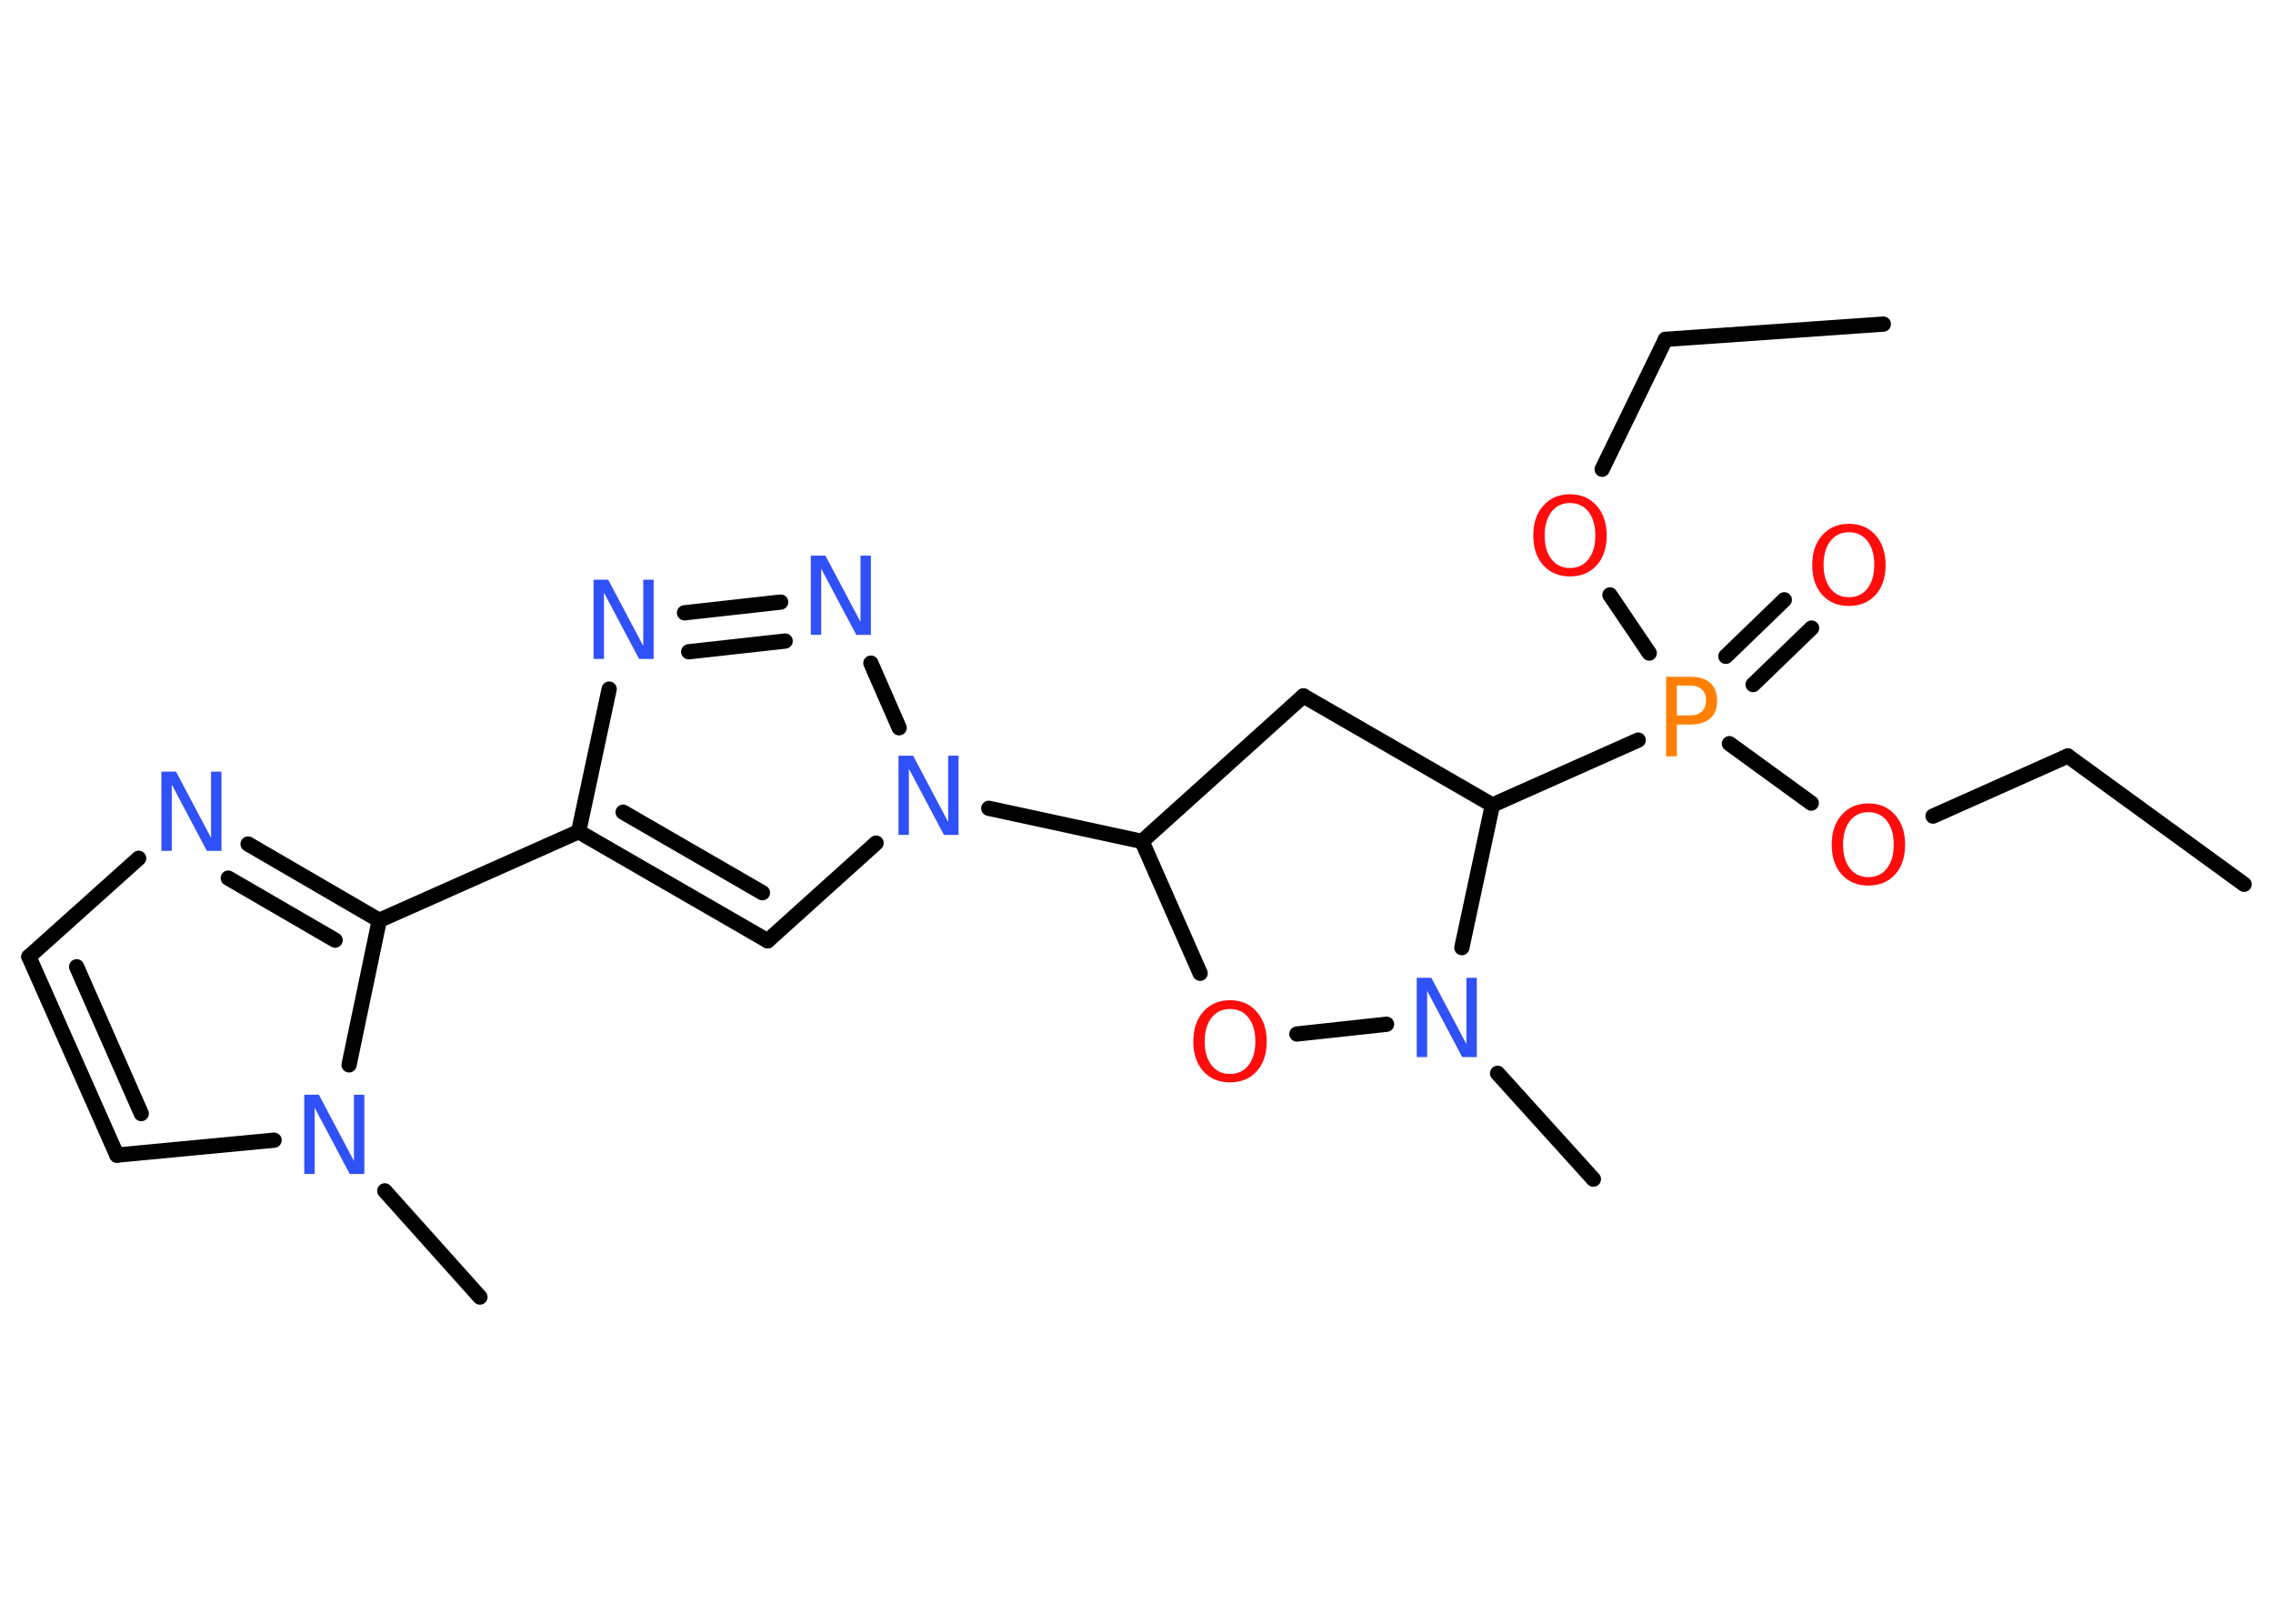 <?xml version='1.0' encoding='UTF-8'?>
<!DOCTYPE svg PUBLIC "-//W3C//DTD SVG 1.1//EN" "http://www.w3.org/Graphics/SVG/1.1/DTD/svg11.dtd">
<svg version='1.2' xmlns='http://www.w3.org/2000/svg' xmlns:xlink='http://www.w3.org/1999/xlink' width='70.0mm' height='50.0mm' viewBox='0 0 70.0 50.0'>
  <desc>Generated by the Chemistry Development Kit (http://github.com/cdk)</desc>
  <g stroke-linecap='round' stroke-linejoin='round' stroke='#000000' stroke-width='.47' fill='#3050F8'>
    <rect x='.0' y='.0' width='70.0' height='50.0' fill='#FFFFFF' stroke='none'/>
    <g id='mol1' class='mol'>
      <line id='mol1bnd1' class='bond' x1='69.11' y1='27.23' x2='63.68' y2='23.28'/>
      <line id='mol1bnd2' class='bond' x1='63.68' y1='23.28' x2='59.53' y2='25.13'/>
      <line id='mol1bnd3' class='bond' x1='55.78' y1='24.73' x2='53.26' y2='22.9'/>
      <g id='mol1bnd4' class='bond'>
        <line x1='53.15' y1='20.21' x2='54.95' y2='18.47'/>
        <line x1='53.99' y1='21.08' x2='55.79' y2='19.34'/>
      </g>
      <line id='mol1bnd5' class='bond' x1='50.79' y1='20.11' x2='49.58' y2='18.32'/>
      <line id='mol1bnd6' class='bond' x1='49.34' y1='14.45' x2='51.29' y2='10.45'/>
      <line id='mol1bnd7' class='bond' x1='51.29' y1='10.45' x2='58.0' y2='9.98'/>
      <line id='mol1bnd8' class='bond' x1='50.45' y1='22.79' x2='45.96' y2='24.79'/>
      <line id='mol1bnd9' class='bond' x1='45.96' y1='24.79' x2='40.14' y2='21.43'/>
      <line id='mol1bnd10' class='bond' x1='40.14' y1='21.43' x2='35.17' y2='25.91'/>
      <line id='mol1bnd11' class='bond' x1='35.17' y1='25.91' x2='30.45' y2='24.89'/>
      <line id='mol1bnd12' class='bond' x1='26.98' y1='25.96' x2='23.64' y2='28.97'/>
      <g id='mol1bnd13' class='bond'>
        <line x1='17.82' y1='25.61' x2='23.64' y2='28.97'/>
        <line x1='19.19' y1='25.01' x2='23.48' y2='27.49'/>
      </g>
      <line id='mol1bnd14' class='bond' x1='17.82' y1='25.61' x2='11.68' y2='28.34'/>
      <g id='mol1bnd15' class='bond'>
        <line x1='11.68' y1='28.34' x2='7.64' y2='25.99'/>
        <line x1='10.32' y1='28.95' x2='7.03' y2='27.04'/>
      </g>
      <line id='mol1bnd16' class='bond' x1='4.27' y1='26.43' x2='.89' y2='29.46'/>
      <g id='mol1bnd17' class='bond'>
        <line x1='.89' y1='29.46' x2='3.6' y2='35.57'/>
        <line x1='2.36' y1='29.77' x2='4.35' y2='34.29'/>
      </g>
      <line id='mol1bnd18' class='bond' x1='3.6' y1='35.57' x2='8.44' y2='35.11'/>
      <line id='mol1bnd19' class='bond' x1='11.68' y1='28.34' x2='10.75' y2='32.79'/>
      <line id='mol1bnd20' class='bond' x1='11.85' y1='36.67' x2='14.78' y2='39.94'/>
      <line id='mol1bnd21' class='bond' x1='17.82' y1='25.61' x2='18.76' y2='21.22'/>
      <g id='mol1bnd22' class='bond'>
        <line x1='24.04' y1='18.54' x2='21.08' y2='18.87'/>
        <line x1='24.18' y1='19.74' x2='21.21' y2='20.07'/>
      </g>
      <line id='mol1bnd23' class='bond' x1='27.69' y1='22.41' x2='26.82' y2='20.42'/>
      <line id='mol1bnd24' class='bond' x1='35.17' y1='25.91' x2='36.96' y2='29.97'/>
      <line id='mol1bnd25' class='bond' x1='39.94' y1='31.84' x2='42.7' y2='31.54'/>
      <line id='mol1bnd26' class='bond' x1='45.96' y1='24.79' x2='45.02' y2='29.18'/>
      <line id='mol1bnd27' class='bond' x1='46.12' y1='33.05' x2='49.07' y2='36.31'/>
      <path id='mol1atm3' class='atom' d='M57.54 25.01q-.36 .0 -.57 .27q-.21 .27 -.21 .73q.0 .46 .21 .73q.21 .27 .57 .27q.36 .0 .57 -.27q.21 -.27 .21 -.73q.0 -.46 -.21 -.73q-.21 -.27 -.57 -.27zM57.54 24.74q.51 .0 .82 .35q.31 .35 .31 .92q.0 .58 -.31 .92q-.31 .34 -.82 .34q-.51 .0 -.82 -.34q-.31 -.34 -.31 -.92q.0 -.58 .31 -.92q.31 -.35 .82 -.35z' stroke='none' fill='#FF0D0D'/>
      <path id='mol1atm4' class='atom' d='M51.64 21.11v.92h.41q.23 .0 .36 -.12q.13 -.12 .13 -.34q.0 -.22 -.13 -.34q-.13 -.12 -.36 -.12h-.41zM51.31 20.84h.74q.41 .0 .62 .19q.21 .19 .21 .55q.0 .36 -.21 .54q-.21 .19 -.62 .19h-.41v.98h-.33v-2.44z' stroke='none' fill='#FF8000'/>
      <path id='mol1atm5' class='atom' d='M56.94 16.39q-.36 .0 -.57 .27q-.21 .27 -.21 .73q.0 .46 .21 .73q.21 .27 .57 .27q.36 .0 .57 -.27q.21 -.27 .21 -.73q.0 -.46 -.21 -.73q-.21 -.27 -.57 -.27zM56.94 16.13q.51 .0 .82 .35q.31 .35 .31 .92q.0 .58 -.31 .92q-.31 .34 -.82 .34q-.51 .0 -.82 -.34q-.31 -.34 -.31 -.92q.0 -.58 .31 -.92q.31 -.35 .82 -.35z' stroke='none' fill='#FF0D0D'/>
      <path id='mol1atm6' class='atom' d='M48.35 15.49q-.36 .0 -.57 .27q-.21 .27 -.21 .73q.0 .46 .21 .73q.21 .27 .57 .27q.36 .0 .57 -.27q.21 -.27 .21 -.73q.0 -.46 -.21 -.73q-.21 -.27 -.57 -.27zM48.35 15.22q.51 .0 .82 .35q.31 .35 .31 .92q.0 .58 -.31 .92q-.31 .34 -.82 .34q-.51 .0 -.82 -.34q-.31 -.34 -.31 -.92q.0 -.58 .31 -.92q.31 -.35 .82 -.35z' stroke='none' fill='#FF0D0D'/>
      <path id='mol1atm12' class='atom' d='M27.68 23.27h.44l1.08 2.04v-2.04h.32v2.44h-.45l-1.08 -2.04v2.04h-.32v-2.44z' stroke='none'/>
      <path id='mol1atm16' class='atom' d='M4.98 23.76h.44l1.08 2.04v-2.04h.32v2.44h-.45l-1.08 -2.04v2.04h-.32v-2.44z' stroke='none'/>
      <path id='mol1atm19' class='atom' d='M9.38 33.71h.44l1.08 2.04v-2.04h.32v2.44h-.45l-1.08 -2.04v2.04h-.32v-2.44z' stroke='none'/>
      <path id='mol1atm21' class='atom' d='M18.29 17.85h.44l1.08 2.04v-2.04h.32v2.44h-.45l-1.08 -2.04v2.04h-.32v-2.44z' stroke='none'/>
      <path id='mol1atm22' class='atom' d='M24.98 17.11h.44l1.08 2.04v-2.04h.32v2.44h-.45l-1.08 -2.04v2.04h-.32v-2.44z' stroke='none'/>
      <path id='mol1atm23' class='atom' d='M37.88 31.07q-.36 .0 -.57 .27q-.21 .27 -.21 .73q.0 .46 .21 .73q.21 .27 .57 .27q.36 .0 .57 -.27q.21 -.27 .21 -.73q.0 -.46 -.21 -.73q-.21 -.27 -.57 -.27zM37.88 30.8q.51 .0 .82 .35q.31 .35 .31 .92q.0 .58 -.31 .92q-.31 .34 -.82 .34q-.51 .0 -.82 -.34q-.31 -.34 -.31 -.92q.0 -.58 .31 -.92q.31 -.35 .82 -.35z' stroke='none' fill='#FF0D0D'/>
      <path id='mol1atm24' class='atom' d='M43.64 30.11h.44l1.08 2.04v-2.04h.32v2.44h-.45l-1.08 -2.04v2.04h-.32v-2.44z' stroke='none'/>
    </g>
  </g>
</svg>
